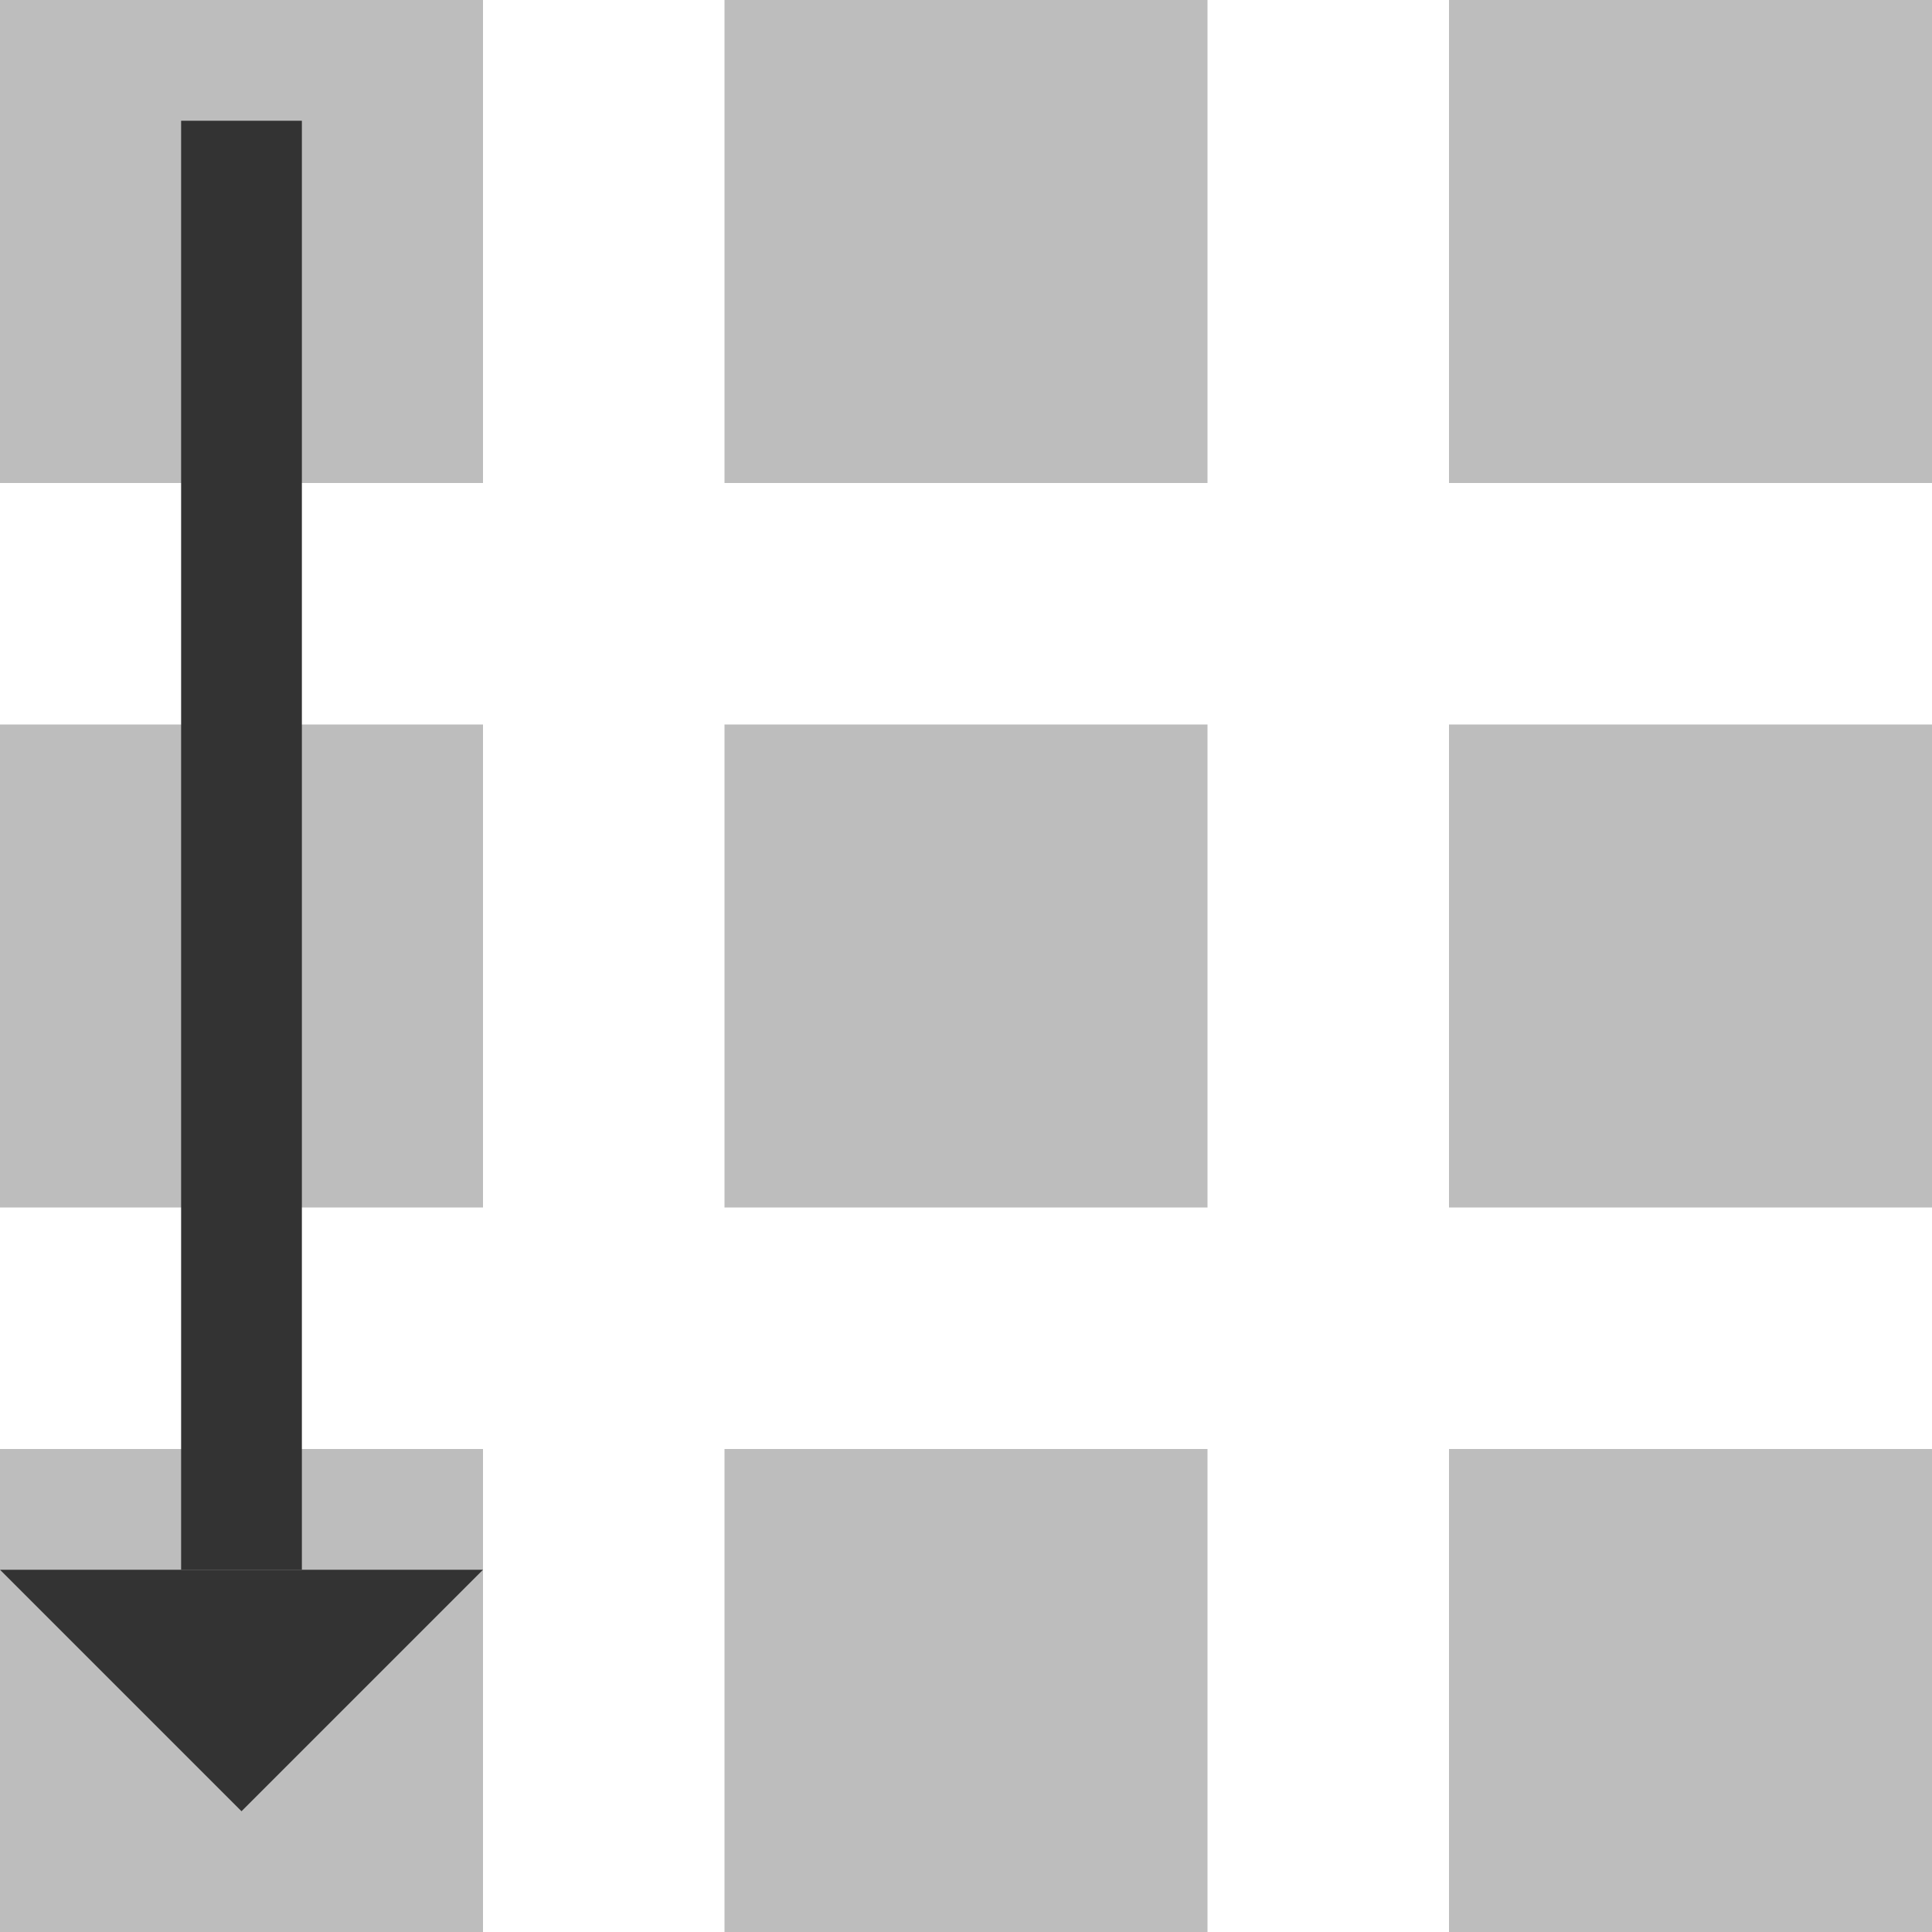 <svg id="mockup" xmlns="http://www.w3.org/2000/svg" viewBox="0 0 16 16"><defs><style>.cls-1{fill:#bdbdbd;}.cls-2{fill:#333;}</style></defs><g id="iconBackground"><rect class="cls-1" x="12" y="12" width="4" height="4" transform="translate(28) rotate(90)"/><rect class="cls-1" x="12" y="6" width="4" height="4" transform="translate(22 -6) rotate(90)"/><rect class="cls-1" x="12" width="4" height="4" transform="translate(16 -12) rotate(90)"/><rect class="cls-1" x="6" y="12" width="4" height="4" transform="translate(22 6) rotate(90)"/><rect class="cls-1" x="6" y="6" width="4" height="4" transform="translate(16) rotate(90)"/><rect class="cls-1" x="6" width="4" height="4" transform="translate(10 -6) rotate(90)"/><rect class="cls-1" y="12" width="4" height="4" transform="translate(16 12) rotate(90)"/><rect class="cls-1" y="6" width="4" height="4" transform="translate(10 6) rotate(90)"/><rect class="cls-1" width="4" height="4" transform="translate(4) rotate(90)"/></g><g id="IconForeground"><polygon class="cls-2" points="4 13 0 13 2 15 4 13"/><rect class="cls-2" x="1.5" y="1" width="1" height="12"/></g></svg>